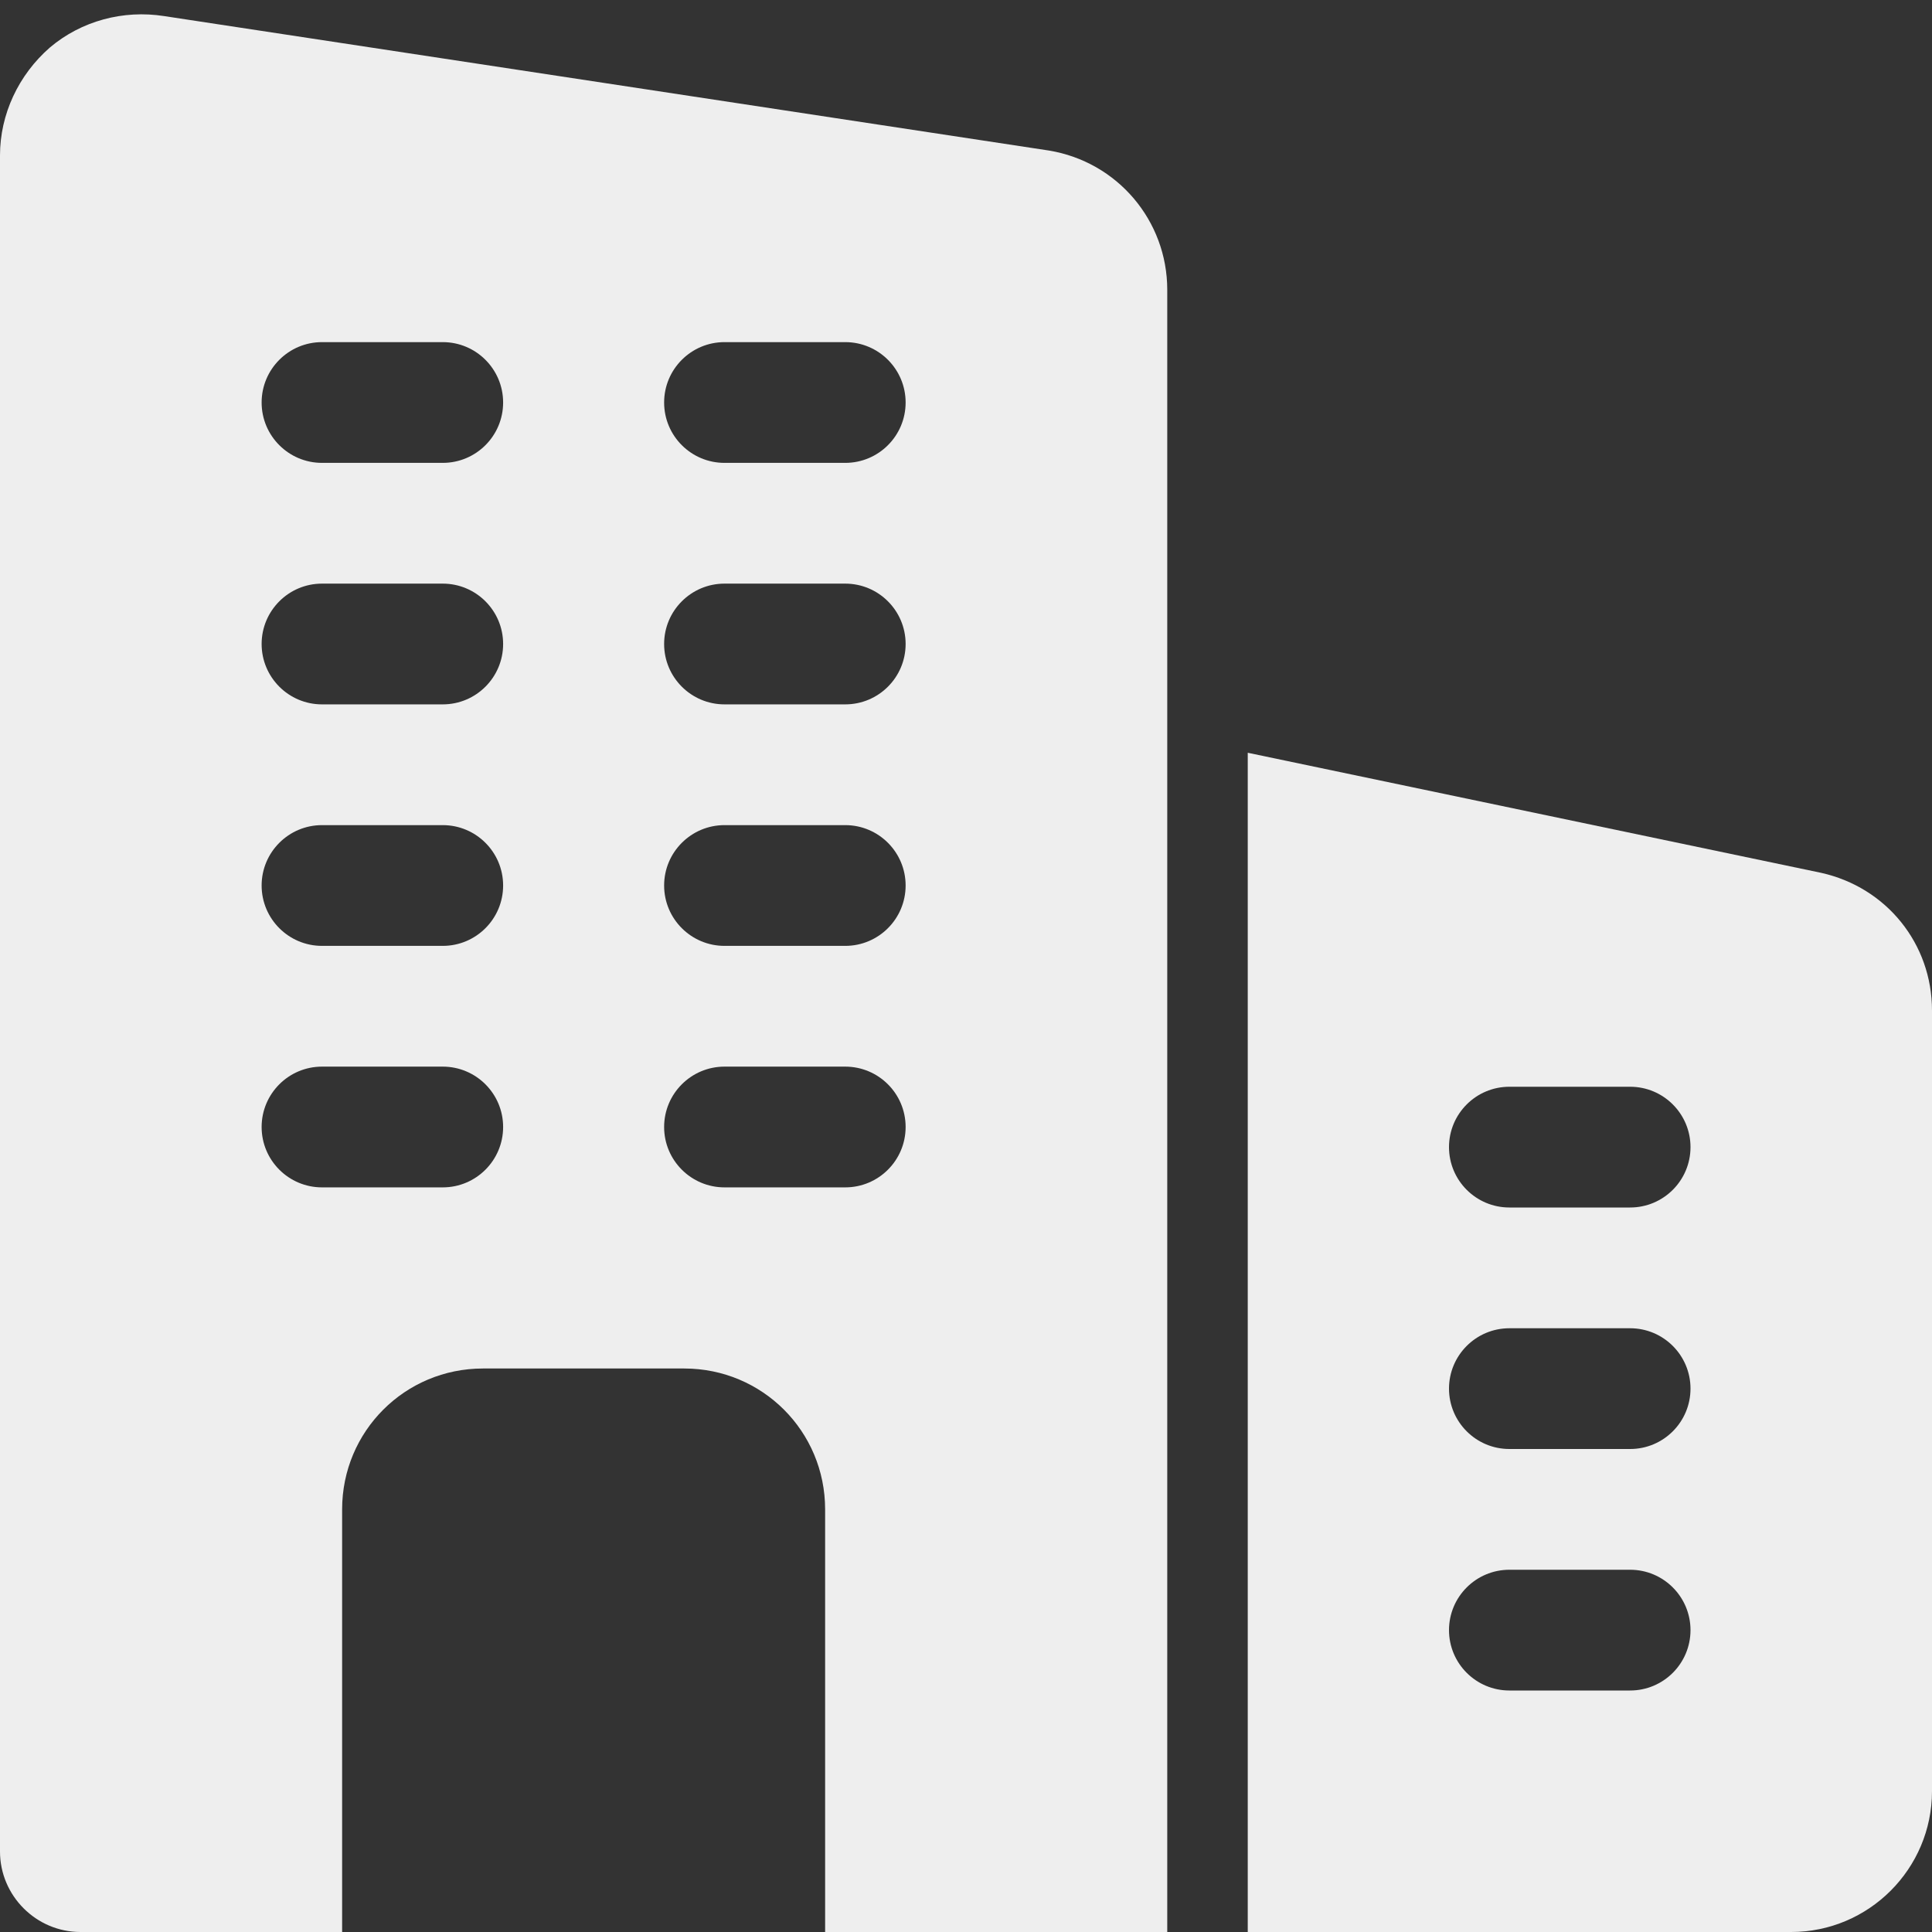 <svg width="24" height="24" viewBox="0 0 24 24" fill="none" xmlns="http://www.w3.org/2000/svg">
<rect x="0" y="0" width="24" height="24" fill="#333333" stroke="none"/>
<g clip-path="url(#clip0_350_646)">
<path d="M13.03 1.87L2.04 0.2C1.53 0.12 1.01 0.26 0.62 0.59C0.23 0.93 0 1.42 0 1.93V23C0 23.55 0.45 24 1 24H4.25V18.75C4.25 17.78 5.03 17 6 17H8.5C9.47 17 10.25 17.78 10.25 18.75V24H14.5V3.6C14.5 2.74 13.88 2.01 13.03 1.87ZM5.5 14.75H4C3.586 14.75 3.25 14.414 3.25 14C3.25 13.586 3.586 13.25 4 13.25H5.5C5.914 13.25 6.25 13.586 6.25 14C6.25 14.414 5.914 14.75 5.5 14.75ZM5.5 11.75H4C3.586 11.75 3.25 11.414 3.25 11C3.25 10.586 3.586 10.25 4 10.25H5.5C5.914 10.25 6.25 10.586 6.25 11C6.25 11.414 5.914 11.75 5.5 11.75ZM5.5 8.75H4C3.586 8.75 3.25 8.414 3.25 8C3.25 7.586 3.586 7.25 4 7.25H5.5C5.914 7.25 6.25 7.586 6.25 8C6.25 8.414 5.914 8.75 5.5 8.75ZM5.5 5.75H4C3.586 5.75 3.25 5.414 3.25 5C3.25 4.586 3.586 4.25 4 4.25H5.5C5.914 4.25 6.25 4.586 6.25 5C6.25 5.414 5.914 5.75 5.5 5.75ZM10.5 14.75H9C8.586 14.75 8.25 14.414 8.25 14C8.25 13.586 8.586 13.25 9 13.25H10.5C10.914 13.25 11.25 13.586 11.25 14C11.25 14.414 10.914 14.75 10.5 14.75ZM10.5 11.75H9C8.586 11.75 8.25 11.414 8.25 11C8.25 10.586 8.586 10.25 9 10.25H10.5C10.914 10.25 11.25 10.586 11.25 11C11.25 11.414 10.914 11.75 10.5 11.75ZM10.5 8.75H9C8.586 8.75 8.25 8.414 8.25 8C8.25 7.586 8.586 7.25 9 7.25H10.5C10.914 7.25 11.25 7.586 11.25 8C11.25 8.414 10.914 8.75 10.5 8.75ZM10.5 5.75H9C8.586 5.75 8.25 5.414 8.25 5C8.25 4.586 8.586 4.25 9 4.25H10.5C10.914 4.25 11.25 4.586 11.25 5C11.25 5.414 10.914 5.75 10.5 5.75Z" fill="#EEEEEE"/>
<path d="M22.62 10.842L15.5 9.351V24H22.25C23.215 24 24 23.215 24 22.25V12.552C24 11.726 23.437 11.023 22.62 10.842ZM20.25 21H18.75C18.336 21 18 20.664 18 20.25C18 19.836 18.336 19.5 18.75 19.5H20.25C20.664 19.5 21 19.836 21 20.25C21 20.664 20.664 21 20.25 21ZM20.25 18H18.75C18.336 18 18 17.664 18 17.25C18 16.836 18.336 16.5 18.75 16.5H20.25C20.664 16.5 21 16.836 21 17.25C21 17.664 20.664 18 20.25 18ZM20.25 15H18.75C18.336 15 18 14.664 18 14.25C18 13.836 18.336 13.5 18.75 13.5H20.25C20.664 13.5 21 13.836 21 14.25C21 14.664 20.664 15 20.25 15Z" fill="#EEEEEE"/>
</g>
<defs>
<clipPath id="clip0_350_646">
<rect width="24" height="24" fill="white"/>
</clipPath>
</defs>
</svg>
